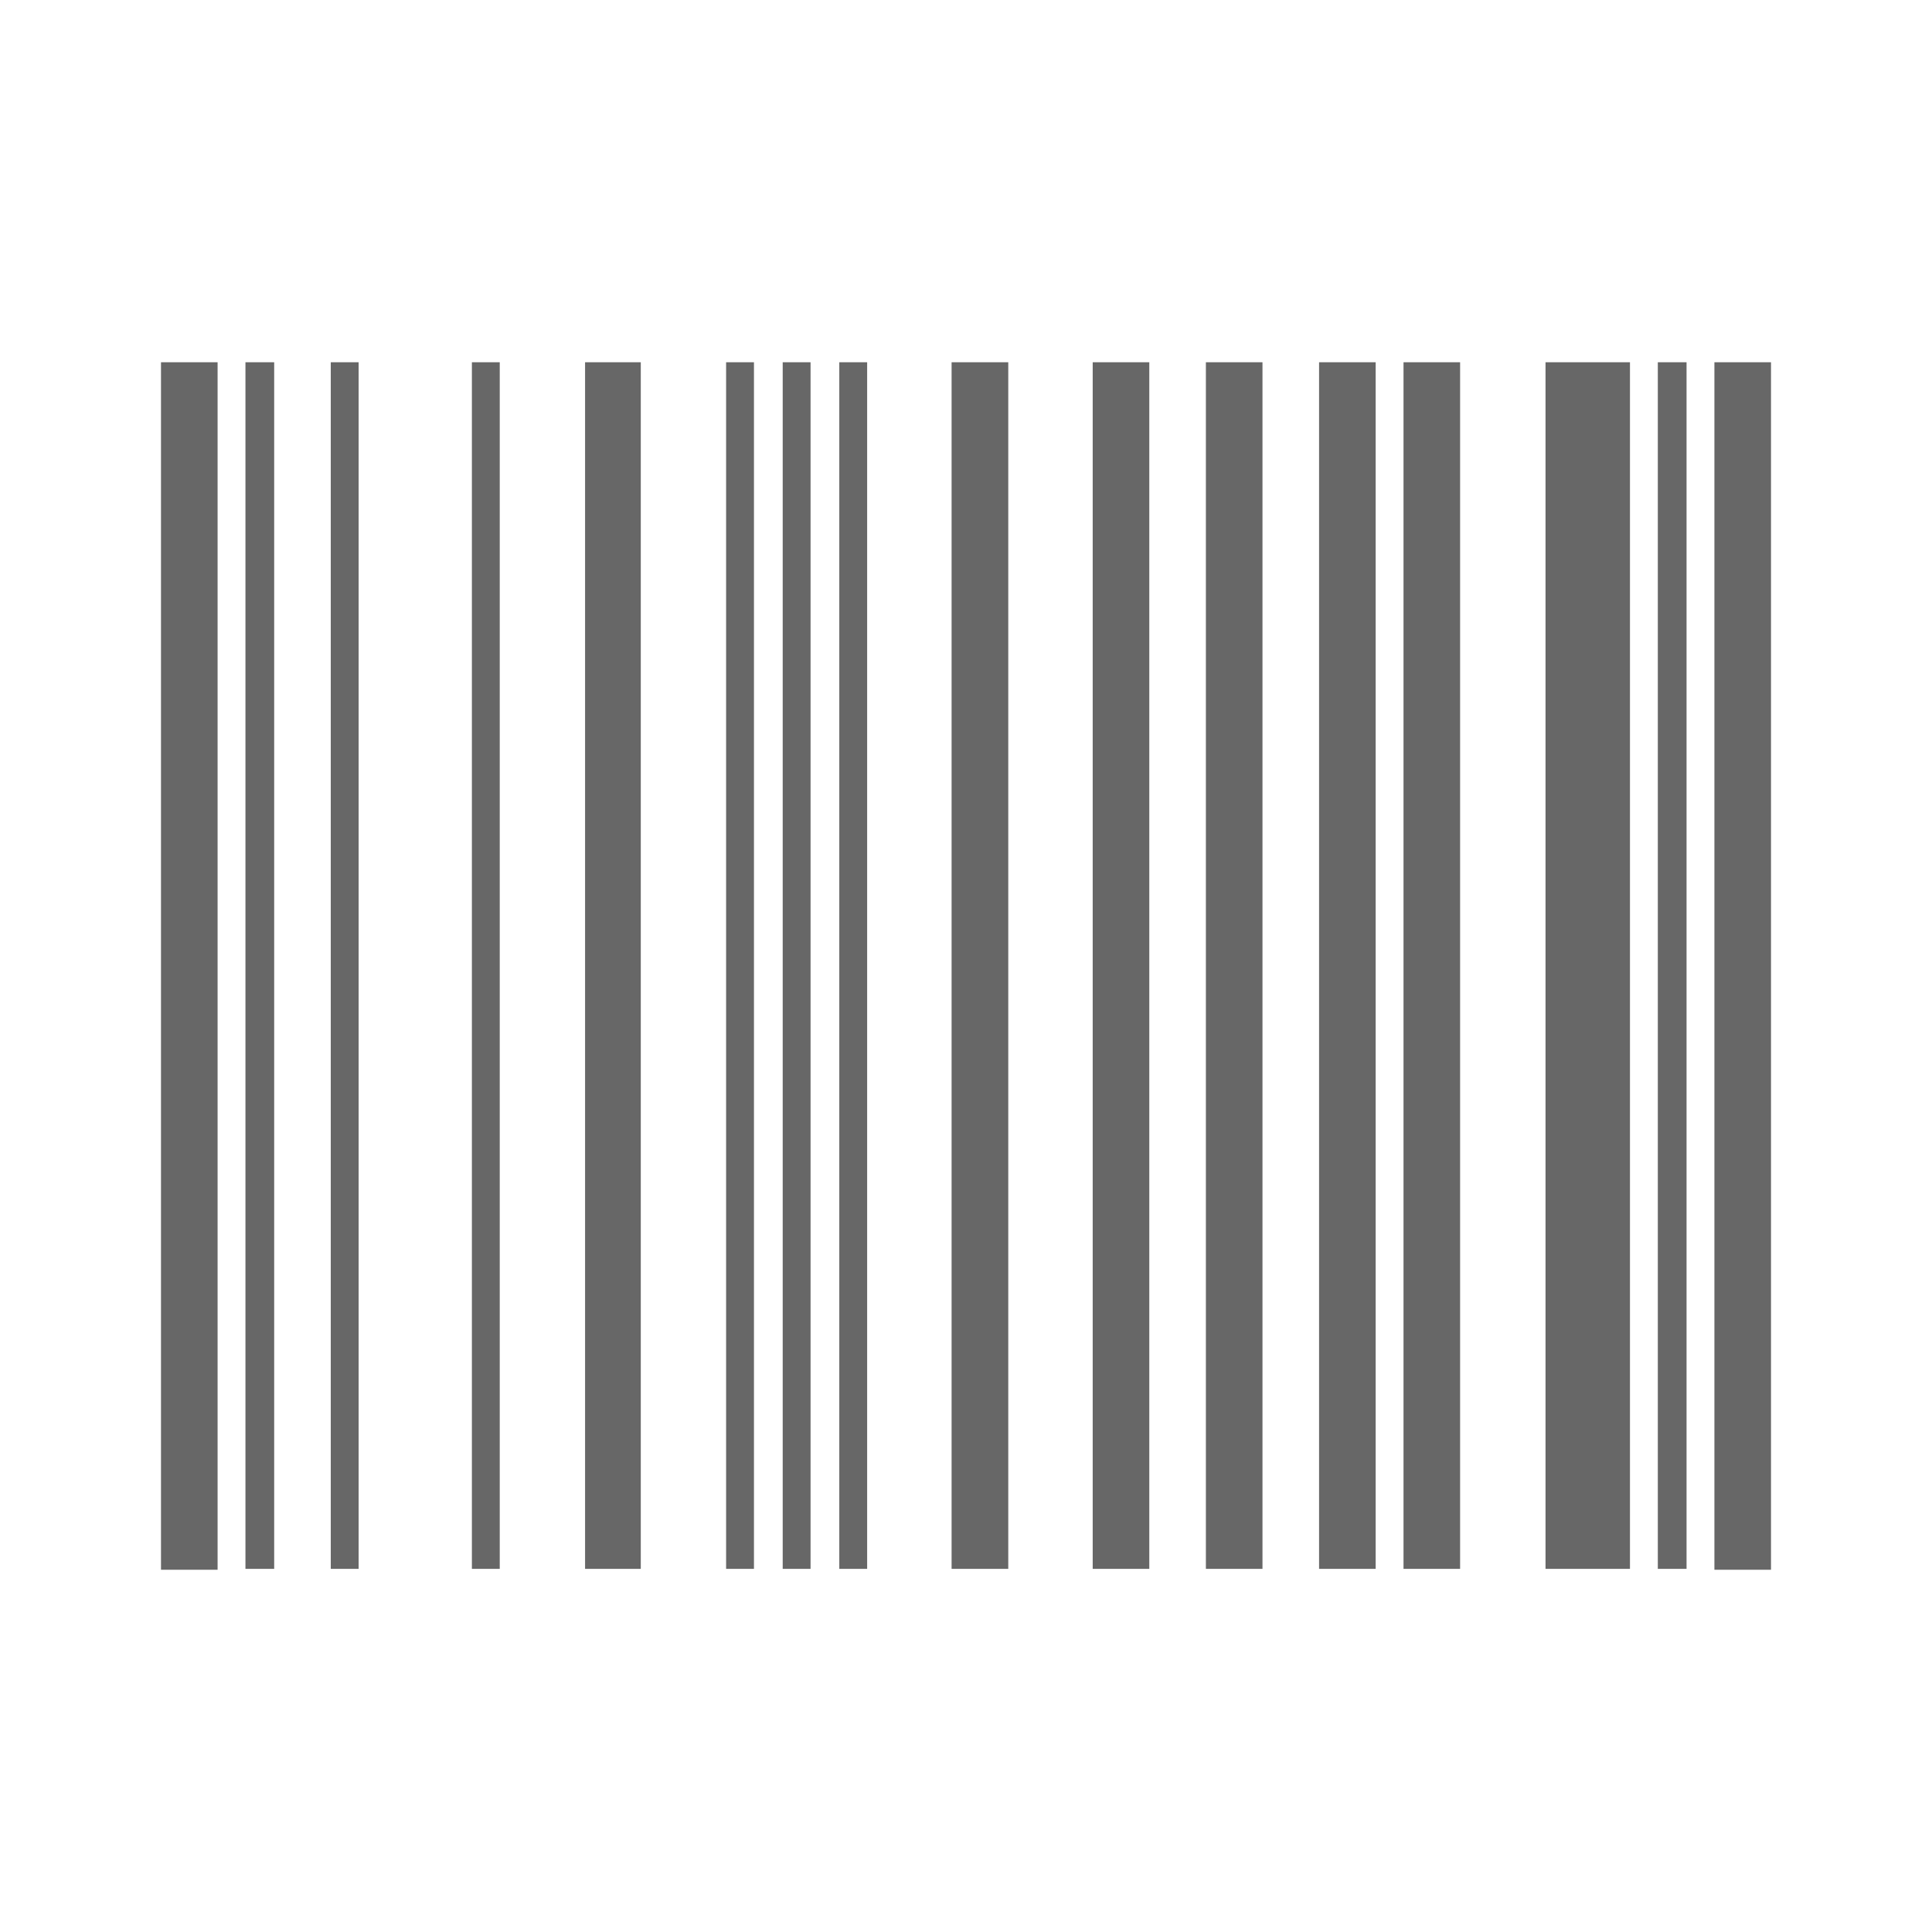 <svg width="24" height="24" viewBox="0 0 24 24" fill="none" xmlns="http://www.w3.org/2000/svg">
<path d="M2 4.5V19.5H2.703V4.5H2ZM3.049 4.5V19.489H3.406V4.5H3.049ZM4.109 19.489V4.5H4.455V19.489H4.109ZM5.862 4.5V19.489H6.208V4.5H5.862ZM7.268 19.489V4.5H7.96V19.489H7.268ZM9.02 4.5V19.489H9.366V4.5H9.02ZM9.723 19.489V4.5H10.069V19.489H9.723ZM10.426 4.5V19.489H10.772V4.5H10.426ZM11.821 19.489V4.5H12.525V19.489H11.821ZM13.574 4.5V19.489H14.277V4.5H13.574ZM14.98 19.489V4.5H15.683V19.489H14.98ZM16.386 4.5V19.489H17.089V4.5H16.386ZM17.435 19.489V4.5H18.138V19.489H17.435ZM19.199 4.5V19.489H20.248V4.5H19.199ZM20.594 19.489V4.5H20.951V19.489H20.594ZM21.297 4.5V19.5H22V4.5H21.297Z" fill="#676767"/>
</svg>
